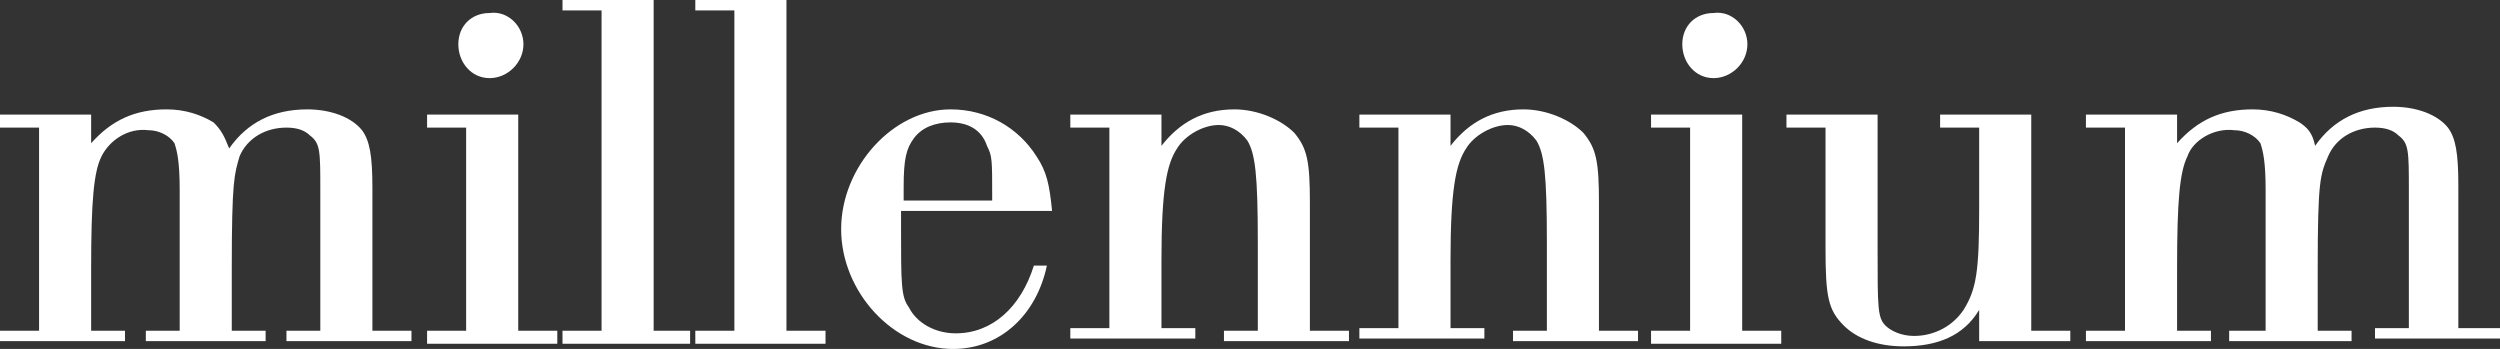 <?xml version="1.0" encoding="utf-8"?>
<!-- Generator: Adobe Illustrator 22.0.0, SVG Export Plug-In . SVG Version: 6.00 Build 0)  -->
<svg version="1.1" id="Layer_1" xmlns="http://www.w3.org/2000/svg" xmlns:xlink="http://www.w3.org/1999/xlink" x="0px" y="0px"
	 viewBox="0 0 96 13.4" style="enable-background:new 0 0 96 13.4;" xml:space="preserve">
<rect x="0" y="0" width="96" height="13.4" fill="#333333" stroke="none"/>
<style type="text/css">
	.st0{fill:#FFFFFF;}
</style>
<g>
	<g>
		<path class="st0" d="M1.5,4.9H0V4.4h3.5v1.1c0.8-0.9,1.7-1.3,2.9-1.3c0.7,0,1.3,0.2,1.8,0.5C8.5,5,8.6,5.2,8.8,5.7
			c0.7-1,1.7-1.5,3-1.5c0.9,0,1.7,0.3,2.1,0.8c0.3,0.4,0.4,1,0.4,2.2v5.5h1.5v0.4h-4.8v-0.4h1.3V7.3c0-1.5,0-1.8-0.4-2.1
			c-0.2-0.2-0.5-0.3-0.9-0.3c-0.8,0-1.5,0.4-1.8,1.1C9,6.7,8.9,6.9,8.9,10.3v2.4h1.3v0.4H5.6v-0.4h1.3V7.3c0-1.1-0.1-1.5-0.2-1.8
			c-0.2-0.3-0.6-0.5-1-0.5C4.9,4.9,4.2,5.4,3.9,6c-0.3,0.6-0.4,1.7-0.4,4.3v2.4h1.3v0.4H0v-0.4h1.5V4.9z"/>
	</g>
	<polygon class="st0" points="16.4,4.4 16.4,4.9 17.9,4.9 17.9,12.7 16.4,12.7 16.4,13.2 21.4,13.2 21.4,12.7 19.9,12.7 19.9,4.4 	
		"/>
	<g>
		<path class="st0" d="M20.1,1.7c0,0.7-0.6,1.3-1.3,1.3c-0.7,0-1.2-0.6-1.2-1.3c0-0.7,0.5-1.2,1.2-1.2C19.5,0.4,20.1,1,20.1,1.7"/>
	</g>
	<polygon class="st0" points="21.6,0 21.6,0.4 23.1,0.4 23.1,12.7 21.6,12.7 21.6,13.2 26.5,13.2 26.5,12.7 25.1,12.7 25.1,0 	"/>
	<polygon class="st0" points="26.7,0 26.7,0.4 28.2,0.4 28.2,12.7 26.7,12.7 26.7,13.2 31.7,13.2 31.7,12.7 30.2,12.7 30.2,0 	"/>
	<g>
		<path class="st0" d="M38.1,7.6c0-1.5,0-1.6-0.2-2c-0.2-0.6-0.7-0.9-1.4-0.9c-0.6,0-1.1,0.2-1.4,0.6c-0.3,0.4-0.4,0.8-0.4,1.9v0.5
			H38.1z M34.6,8.1v0.6c0,2.2,0,2.7,0.3,3.1c0.3,0.6,1,1,1.8,1c1.4,0,2.5-1,3-2.6h0.5c-0.4,1.9-1.8,3.2-3.6,3.2
			c-2.3,0-4.3-2.2-4.3-4.6s2-4.6,4.2-4.6c1.4,0,2.6,0.7,3.3,1.8c0.4,0.6,0.5,1.1,0.6,2.1H34.6z"/>
		<path class="st0" d="M42.6,4.9h-1.5V4.4h3.5v1.2c0.7-0.9,1.6-1.4,2.8-1.4c0.9,0,1.8,0.4,2.3,0.9c0.5,0.6,0.6,1.1,0.6,2.7v4.9h1.5
			v0.4H47v-0.4h1.3V9.3c0-2.6-0.1-3.4-0.4-3.9c-0.3-0.4-0.7-0.6-1.1-0.6c-0.6,0-1.3,0.4-1.6,0.9c-0.4,0.6-0.6,1.6-0.6,4.3v2.6h1.3
			v0.4h-4.8v-0.4h1.5V4.9z"/>
		<path class="st0" d="M53.7,4.9h-1.5V4.4h3.5v1.2c0.7-0.9,1.6-1.4,2.8-1.4c0.9,0,1.8,0.4,2.3,0.9c0.5,0.6,0.6,1.1,0.6,2.7v4.9h1.5
			v0.4h-4.8v-0.4h1.3V9.3c0-2.6-0.1-3.4-0.4-3.9c-0.3-0.4-0.7-0.6-1.1-0.6c-0.6,0-1.3,0.4-1.6,0.9c-0.4,0.6-0.6,1.6-0.6,4.3v2.6h1.3
			v0.4h-4.8v-0.4h1.5V4.9z"/>
	</g>
	<polygon class="st0" points="63.4,4.4 63.4,4.9 64.9,4.9 64.9,12.7 63.4,12.7 63.4,13.2 68.4,13.2 68.4,12.7 66.9,12.7 66.9,4.4 	
		"/>
	<g>
		<path class="st0" d="M67.1,1.7c0,0.7-0.6,1.3-1.3,1.3c-0.7,0-1.2-0.6-1.2-1.3c0-0.7,0.5-1.2,1.2-1.2C66.5,0.4,67.1,1,67.1,1.7"/>
		<path class="st0" d="M78,12.7h1.5v0.4H76v-1.2c-0.6,1-1.6,1.4-2.9,1.4c-1,0-1.8-0.3-2.3-0.8c-0.6-0.6-0.7-1.1-0.7-3V4.9h-1.5V4.4
			h3.5v5.2c0,2.2,0,2.6,0.3,2.9c0.2,0.2,0.6,0.4,1.1,0.4c0.8,0,1.5-0.4,1.9-1C75.9,11.1,76,10.4,76,8V4.9h-1.5V4.4H78V12.7z"/>
		<path class="st0" d="M81.6,4.9h-1.5V4.4h3.5v1.1c0.8-0.9,1.7-1.3,2.9-1.3c0.7,0,1.3,0.2,1.8,0.5c0.3,0.2,0.5,0.4,0.6,0.9
			c0.7-1,1.7-1.5,3-1.5c0.9,0,1.7,0.3,2.1,0.8c0.3,0.4,0.4,1,0.4,2.2v5.5H96v0.4h-4.8v-0.4h1.3V7.3c0-1.5,0-1.8-0.4-2.1
			c-0.2-0.2-0.5-0.3-0.9-0.3c-0.8,0-1.5,0.4-1.8,1.1C89.1,6.7,89,6.9,89,10.3v2.4h1.3v0.4h-4.7v-0.4H87V7.3c0-1.1-0.1-1.5-0.2-1.8
			c-0.2-0.3-0.6-0.5-1-0.5C85,4.9,84.2,5.4,84,6c-0.3,0.6-0.4,1.7-0.4,4.3v2.4h1.3v0.4h-4.8v-0.4h1.5V4.9z"/>
	</g>
</g>
</svg>
